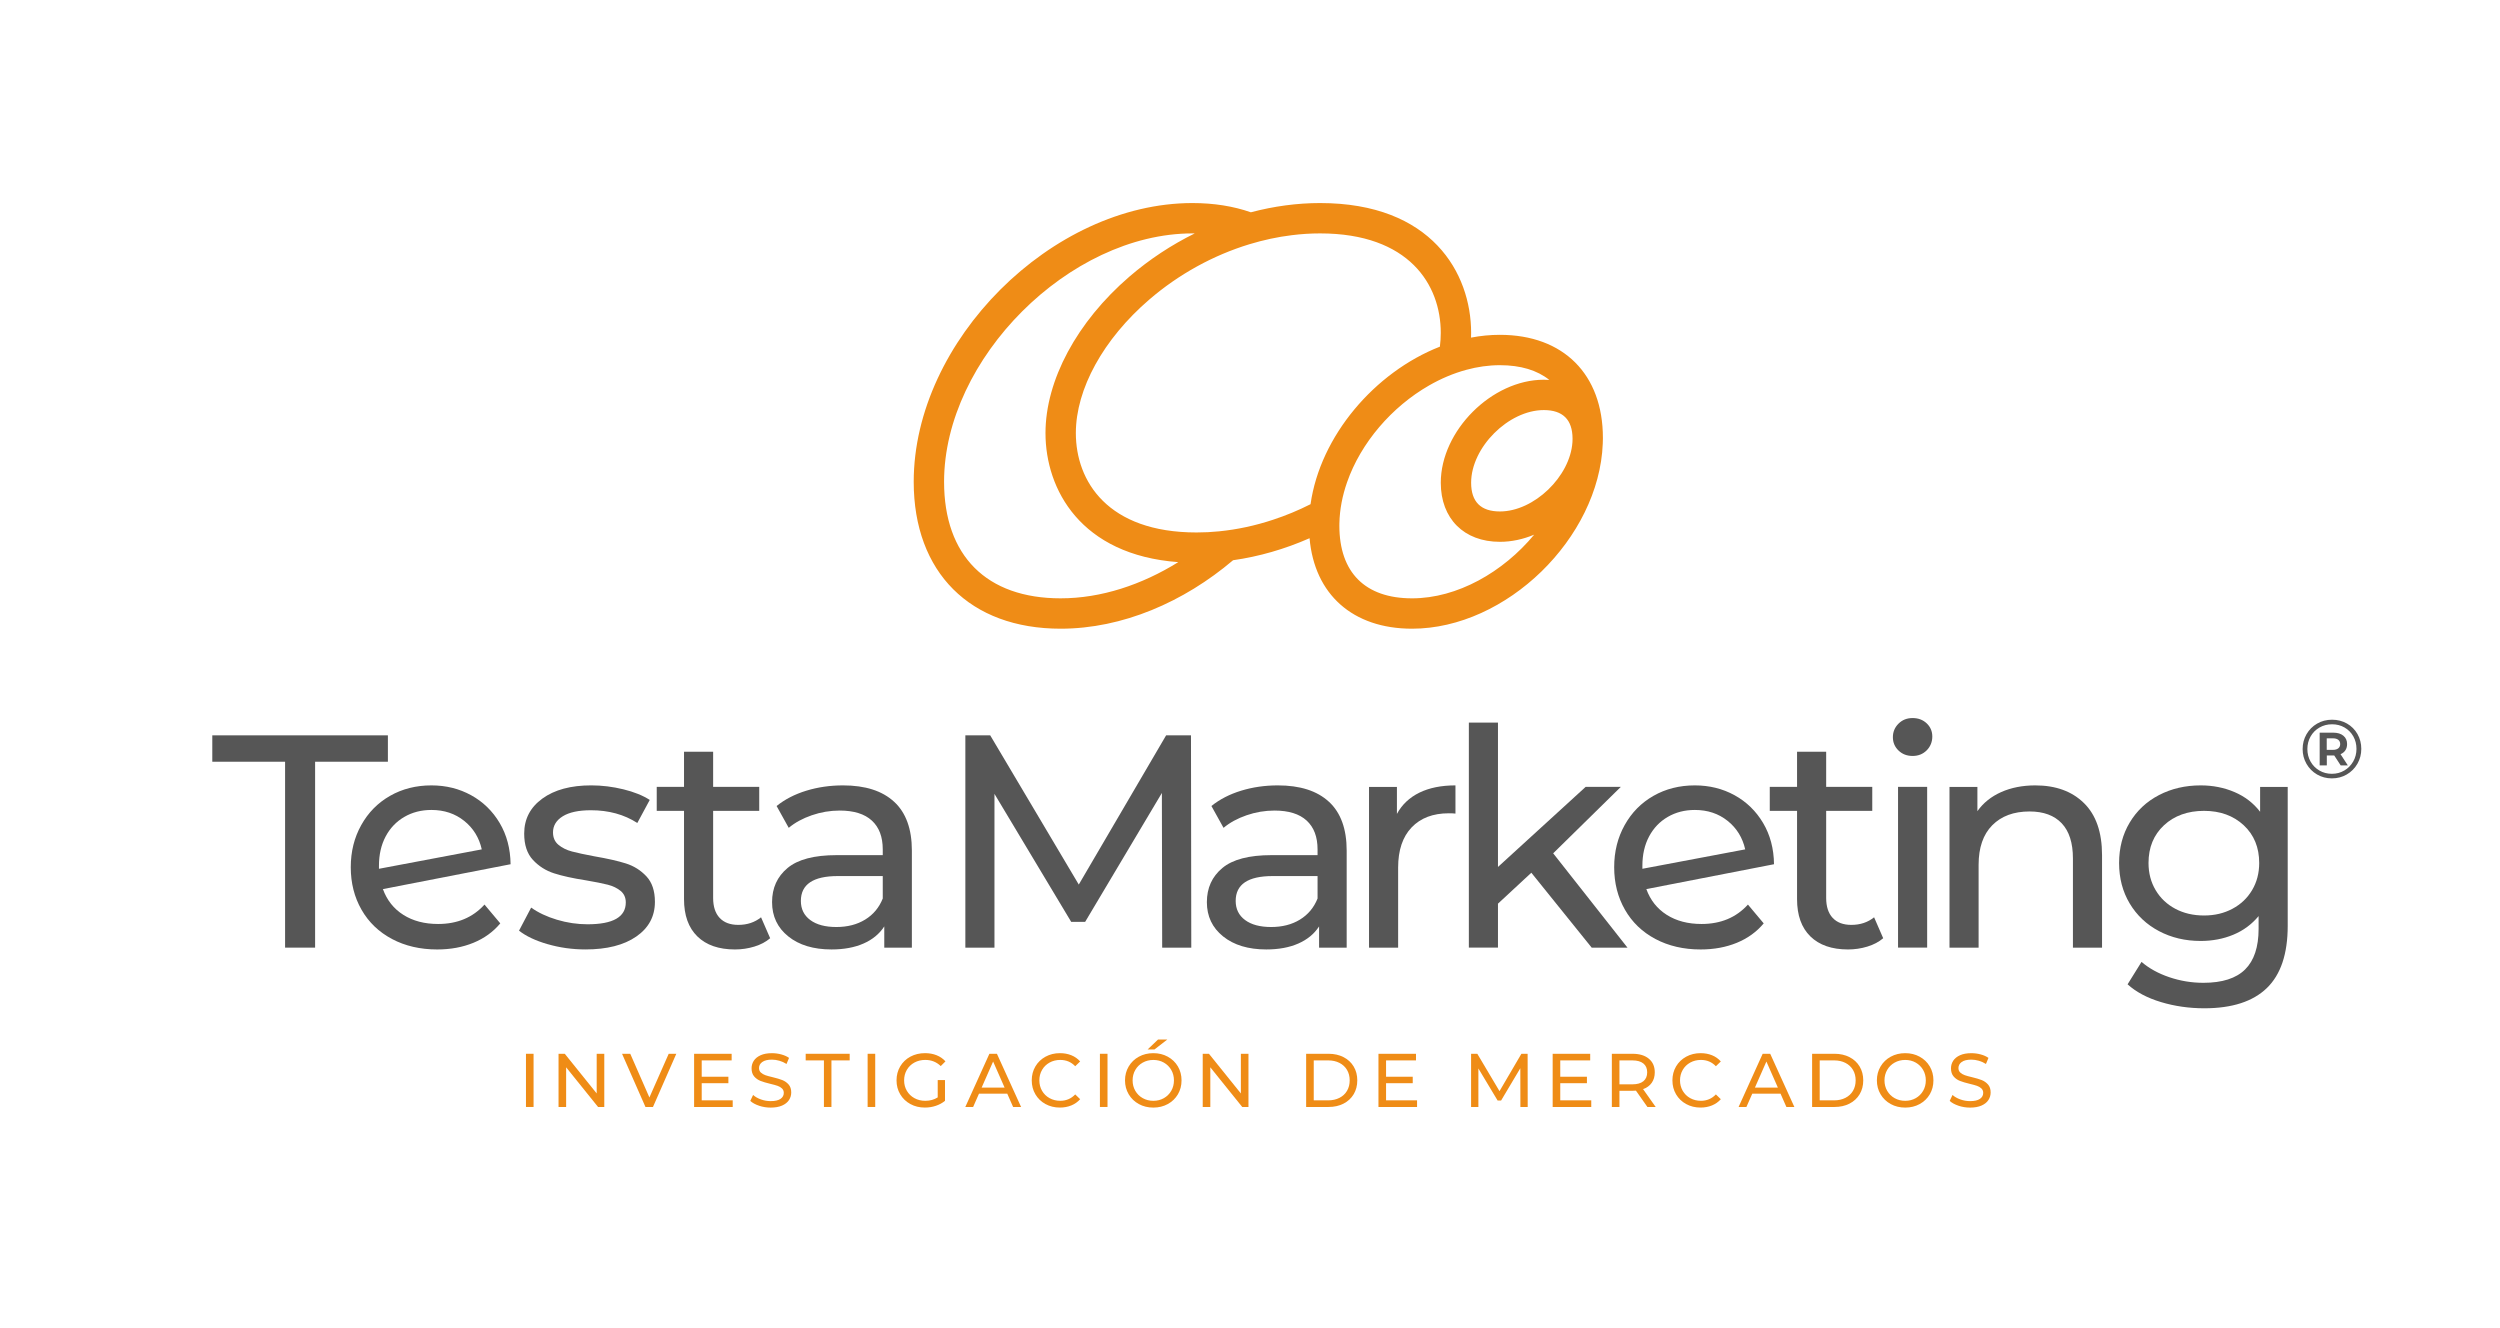 <?xml version="1.0" encoding="UTF-8"?>
<svg id="Layer_1" data-name="Layer 1" xmlns="http://www.w3.org/2000/svg" viewBox="0 0 2978.02 1582.32">
  <defs>
    <style>
      .cls-1 {
        fill: #565656;
      }

      .cls-1, .cls-2 {
        stroke-width: 0px;
      }

      .cls-2 {
        fill: #ef8c16;
      }
    </style>
  </defs>
  <g>
    <path class="cls-2" d="m626.54,1255.27h9.05v63.36h-9.05v-63.36Z"/>
    <path class="cls-2" d="m719.83,1255.27v63.36h-7.42l-38.02-47.25v47.25h-9.05v-63.36h7.42l38.02,47.25v-47.25h9.05Z"/>
    <path class="cls-2" d="m805.62,1255.27l-27.79,63.36h-8.96l-27.88-63.36h9.78l22.81,52.05,22.99-52.05h9.05Z"/>
    <path class="cls-2" d="m872.8,1310.76v7.87h-45.98v-63.36h44.72v7.88h-35.66v19.46h31.77v7.69h-31.77v20.46h36.93Z"/>
    <path class="cls-2" d="m904.19,1317.14c-4.44-1.48-7.92-3.4-10.45-5.75l3.35-7.06c2.41,2.17,5.51,3.94,9.28,5.29,3.77,1.36,7.65,2.04,11.63,2.04,5.25,0,9.17-.89,11.77-2.67,2.59-1.78,3.89-4.15,3.89-7.11,0-2.17-.71-3.94-2.13-5.29-1.42-1.36-3.17-2.4-5.25-3.12s-5.02-1.54-8.82-2.44c-4.77-1.15-8.62-2.29-11.54-3.44-2.93-1.15-5.43-2.91-7.51-5.29-2.08-2.38-3.12-5.6-3.12-9.64,0-3.38.89-6.42,2.67-9.14,1.78-2.72,4.48-4.89,8.1-6.52,3.62-1.63,8.12-2.44,13.49-2.44,3.74,0,7.42.48,11.04,1.45,3.62.97,6.73,2.35,9.32,4.16l-2.99,7.24c-2.66-1.69-5.49-2.97-8.51-3.85-3.02-.87-5.97-1.31-8.87-1.31-5.13,0-8.98.94-11.54,2.81-2.57,1.87-3.85,4.29-3.85,7.24,0,2.17.72,3.94,2.17,5.3,1.45,1.36,3.24,2.41,5.39,3.17,2.14.76,5.05,1.55,8.73,2.4,4.77,1.15,8.6,2.29,11.5,3.44,2.9,1.15,5.39,2.9,7.47,5.25,2.08,2.35,3.12,5.52,3.12,9.5,0,3.32-.91,6.35-2.72,9.1-1.81,2.75-4.56,4.92-8.24,6.52-3.68,1.6-8.21,2.4-13.58,2.4-4.77,0-9.37-.74-13.8-2.22Z"/>
    <path class="cls-2" d="m981.46,1263.15h-21.72v-7.88h52.41v7.88h-21.72v55.49h-8.96v-55.49Z"/>
    <path class="cls-2" d="m1033.52,1255.27h9.05v63.36h-9.05v-63.36Z"/>
    <path class="cls-2" d="m1117,1286.59h8.69v24.71c-3.14,2.59-6.79,4.59-10.95,5.97-4.16,1.39-8.51,2.08-13.03,2.08-6.4,0-12.16-1.4-17.29-4.21-5.13-2.81-9.16-6.67-12.08-11.59-2.93-4.92-4.39-10.46-4.39-16.61s1.46-11.7,4.39-16.66c2.93-4.95,6.97-8.81,12.13-11.59,5.16-2.77,10.97-4.16,17.42-4.16,5.07,0,9.67.83,13.8,2.49,4.13,1.66,7.65,4.09,10.54,7.29l-5.61,5.61c-5.07-4.89-11.19-7.33-18.37-7.33-4.83,0-9.16,1.04-12.99,3.12-3.83,2.08-6.83,4.98-9.01,8.69-2.17,3.71-3.26,7.89-3.26,12.54s1.09,8.73,3.26,12.45c2.17,3.71,5.17,6.62,9.01,8.73,3.83,2.11,8.13,3.17,12.9,3.17,5.67,0,10.62-1.36,14.85-4.07v-20.64Z"/>
    <path class="cls-2" d="m1199.85,1302.79h-33.67l-6.97,15.84h-9.32l28.69-63.36h8.96l28.78,63.36h-9.5l-6.97-15.84Zm-3.17-7.24l-13.67-31.05-13.67,31.05h27.34Z"/>
    <path class="cls-2" d="m1245.36,1315.15c-5.1-2.81-9.1-6.67-11.99-11.59-2.9-4.92-4.35-10.46-4.35-16.61s1.45-11.69,4.35-16.61c2.9-4.92,6.91-8.78,12.04-11.59,5.13-2.81,10.86-4.21,17.2-4.21,4.95,0,9.47.83,13.58,2.49,4.1,1.66,7.6,4.12,10.5,7.38l-5.88,5.7c-4.77-5.01-10.71-7.51-17.83-7.51-4.71,0-8.96,1.06-12.76,3.17-3.8,2.11-6.77,5.02-8.92,8.73-2.14,3.71-3.21,7.86-3.21,12.44s1.07,8.73,3.21,12.45c2.14,3.71,5.11,6.62,8.92,8.73,3.8,2.11,8.06,3.17,12.76,3.17,7.06,0,13-2.53,17.83-7.6l5.88,5.7c-2.9,3.26-6.41,5.73-10.54,7.42-4.14,1.69-8.68,2.54-13.62,2.54-6.34,0-12.05-1.4-17.15-4.21Z"/>
    <path class="cls-2" d="m1310.22,1255.27h9.05v63.36h-9.05v-63.36Z"/>
    <path class="cls-2" d="m1356.59,1315.15c-5.13-2.81-9.16-6.69-12.08-11.63-2.93-4.95-4.39-10.47-4.39-16.57s1.46-11.61,4.39-16.57c2.93-4.94,6.95-8.82,12.08-11.63,5.13-2.81,10.89-4.21,17.29-4.21s12.07,1.4,17.2,4.21c5.13,2.81,9.14,6.67,12.04,11.59,2.9,4.92,4.34,10.45,4.34,16.61s-1.45,11.69-4.34,16.61c-2.9,4.92-6.91,8.78-12.04,11.59-5.13,2.81-10.86,4.21-17.2,4.21s-12.16-1.4-17.29-4.21Zm29.83-7.02c3.71-2.11,6.64-5.03,8.78-8.73,2.14-3.71,3.21-7.86,3.21-12.45s-1.07-8.73-3.21-12.44c-2.14-3.71-5.07-6.62-8.78-8.73-3.71-2.11-7.89-3.17-12.54-3.17s-8.86,1.06-12.63,3.17c-3.77,2.11-6.73,5.02-8.87,8.73-2.14,3.71-3.21,7.86-3.21,12.44s1.07,8.73,3.21,12.45c2.14,3.71,5.1,6.62,8.87,8.73,3.77,2.11,7.98,3.17,12.63,3.17s8.82-1.06,12.54-3.17Zm-7.01-69.79h11.04l-15.21,11.77h-8.15l12.31-11.77Z"/>
    <path class="cls-2" d="m1487.18,1255.27v63.36h-7.42l-38.02-47.25v47.25h-9.05v-63.36h7.42l38.02,47.25v-47.25h9.05Z"/>
    <path class="cls-2" d="m1555.89,1255.27h26.7c6.7,0,12.64,1.33,17.83,3.99,5.19,2.66,9.22,6.38,12.09,11.18,2.87,4.8,4.3,10.3,4.3,16.52s-1.43,11.72-4.3,16.52c-2.87,4.8-6.9,8.52-12.09,11.18-5.19,2.66-11.13,3.98-17.83,3.98h-26.7v-63.36Zm26.16,55.49c5.13,0,9.64-1,13.53-2.99,3.9-1.99,6.9-4.78,9.01-8.37,2.11-3.59,3.17-7.74,3.17-12.45s-1.06-8.86-3.17-12.44c-2.11-3.59-5.11-6.38-9.01-8.38-3.89-1.99-8.4-2.98-13.53-2.98h-17.11v47.61h17.11Z"/>
    <path class="cls-2" d="m1688.01,1310.76v7.87h-45.98v-63.36h44.71v7.88h-35.66v19.46h31.77v7.69h-31.77v20.46h36.93Z"/>
    <path class="cls-2" d="m1811.11,1318.64l-.09-46.16-22.9,38.47h-4.16l-22.9-38.2v45.89h-8.69v-63.36h7.42l26.43,44.53,26.07-44.53h7.42l.09,63.36h-8.69Z"/>
    <path class="cls-2" d="m1895.52,1310.76v7.87h-45.98v-63.36h44.71v7.88h-35.66v19.46h31.77v7.69h-31.77v20.46h36.93Z"/>
    <path class="cls-2" d="m1962.41,1318.64l-13.67-19.46c-1.69.12-3.02.18-3.99.18h-15.66v19.28h-9.05v-63.36h24.71c8.21,0,14.66,1.96,19.37,5.89,4.71,3.92,7.06,9.32,7.06,16.2,0,4.89-1.21,9.05-3.62,12.49-2.42,3.44-5.85,5.95-10.32,7.51l15.02,21.27h-9.86Zm-4.8-30.68c3.02-2.47,4.53-6,4.53-10.59s-1.51-8.1-4.53-10.54c-3.02-2.45-7.39-3.67-13.12-3.67h-15.39v28.51h15.39c5.73,0,10.11-1.24,13.12-3.71Z"/>
    <path class="cls-2" d="m2008.54,1315.15c-5.1-2.81-9.1-6.67-12-11.59-2.9-4.92-4.34-10.46-4.34-16.61s1.45-11.69,4.34-16.61c2.9-4.92,6.91-8.78,12.04-11.59,5.13-2.81,10.87-4.21,17.2-4.21,4.95,0,9.47.83,13.58,2.49,4.1,1.66,7.6,4.12,10.5,7.38l-5.88,5.7c-4.77-5.01-10.71-7.51-17.83-7.51-4.71,0-8.96,1.06-12.76,3.17-3.8,2.11-6.77,5.02-8.92,8.73-2.14,3.71-3.21,7.86-3.21,12.44s1.07,8.73,3.21,12.45c2.14,3.71,5.12,6.62,8.92,8.73,3.8,2.11,8.06,3.17,12.76,3.17,7.06,0,13-2.53,17.83-7.6l5.88,5.7c-2.9,3.26-6.41,5.73-10.55,7.42-4.13,1.69-8.68,2.54-13.62,2.54-6.34,0-12.05-1.4-17.15-4.21Z"/>
    <path class="cls-2" d="m2120.99,1302.79h-33.67l-6.97,15.84h-9.32l28.69-63.36h8.96l28.78,63.36h-9.5l-6.97-15.84Zm-3.17-7.24l-13.67-31.05-13.67,31.05h27.34Z"/>
    <path class="cls-2" d="m2158.6,1255.27h26.7c6.7,0,12.64,1.33,17.83,3.99,5.19,2.66,9.22,6.38,12.09,11.18,2.87,4.8,4.3,10.3,4.3,16.52s-1.43,11.72-4.3,16.52c-2.87,4.8-6.9,8.52-12.09,11.18-5.19,2.66-11.13,3.98-17.83,3.98h-26.7v-63.36Zm26.16,55.49c5.13,0,9.64-1,13.53-2.99,3.9-1.99,6.9-4.78,9.01-8.37,2.11-3.59,3.17-7.74,3.17-12.45s-1.06-8.86-3.17-12.44c-2.11-3.59-5.11-6.38-9.01-8.38-3.89-1.99-8.4-2.98-13.53-2.98h-17.11v47.61h17.11Z"/>
    <path class="cls-2" d="m2252.24,1315.15c-5.13-2.81-9.16-6.69-12.09-11.63-2.93-4.95-4.39-10.47-4.39-16.57s1.46-11.61,4.39-16.57c2.93-4.94,6.95-8.82,12.09-11.63,5.13-2.81,10.89-4.21,17.29-4.21s12.07,1.4,17.2,4.21c5.13,2.81,9.14,6.67,12.04,11.59,2.9,4.92,4.34,10.45,4.34,16.61s-1.45,11.69-4.34,16.61c-2.9,4.92-6.91,8.78-12.04,11.59-5.13,2.81-10.86,4.21-17.2,4.21s-12.16-1.4-17.29-4.21Zm29.82-7.02c3.71-2.11,6.64-5.03,8.78-8.73,2.14-3.71,3.21-7.86,3.21-12.45s-1.07-8.73-3.21-12.44c-2.14-3.71-5.07-6.62-8.78-8.73-3.71-2.11-7.89-3.17-12.54-3.17s-8.86,1.06-12.63,3.17-6.73,5.02-8.87,8.73c-2.14,3.71-3.21,7.86-3.21,12.44s1.07,8.73,3.21,12.45c2.14,3.71,5.1,6.62,8.87,8.73s7.98,3.17,12.63,3.17,8.83-1.06,12.54-3.17Z"/>
    <path class="cls-2" d="m2332.95,1317.14c-4.43-1.48-7.92-3.4-10.45-5.75l3.35-7.06c2.41,2.17,5.51,3.94,9.28,5.29,3.77,1.36,7.65,2.04,11.63,2.04,5.25,0,9.17-.89,11.77-2.67,2.59-1.78,3.89-4.15,3.89-7.11,0-2.17-.71-3.94-2.13-5.29-1.42-1.36-3.17-2.4-5.25-3.12s-5.02-1.54-8.82-2.44c-4.77-1.15-8.61-2.29-11.54-3.44-2.93-1.15-5.43-2.91-7.51-5.29-2.08-2.38-3.12-5.6-3.12-9.64,0-3.38.89-6.42,2.67-9.14s4.48-4.89,8.1-6.52c3.62-1.63,8.12-2.44,13.49-2.44,3.74,0,7.42.48,11.04,1.45,3.62.97,6.73,2.35,9.32,4.16l-2.99,7.24c-2.66-1.69-5.49-2.97-8.51-3.85-3.02-.87-5.97-1.31-8.87-1.31-5.13,0-8.98.94-11.54,2.81-2.57,1.87-3.85,4.29-3.85,7.24,0,2.17.72,3.94,2.17,5.3,1.45,1.36,3.24,2.41,5.38,3.17s5.06,1.55,8.73,2.4c4.77,1.15,8.6,2.29,11.5,3.44,2.9,1.15,5.39,2.9,7.47,5.25,2.08,2.35,3.12,5.52,3.12,9.5,0,3.32-.91,6.35-2.72,9.1-1.81,2.75-4.55,4.92-8.24,6.52-3.68,1.6-8.21,2.4-13.58,2.4-4.77,0-9.37-.74-13.8-2.22Z"/>
  </g>
  <path class="cls-2" d="m1786.69,398.85c-11.53,0-23.02,1.12-34.39,3.33.08-1.93.12-3.82.12-5.74,0-71.27-47.13-154.56-179.95-154.56-27.4,0-55.16,3.78-82.44,11.01-20.65-7.23-43.95-11.01-69.59-11.01-167.58,0-332.02,164.44-332.02,332.02,0,107.95,67.09,175.01,175.05,175.01,73.6,0,146.64-31.74,205.38-81.56,30.9-4.38,61.67-13.26,91.12-26.23,5.79,66.89,51.46,107.79,122.05,107.79,112.41,0,222.82-108.11,227.2-220.41.12-1.93.16-3.86.16-5.79v-1.16c0-75.69-47.01-122.7-122.7-122.7Zm0,210.4c-22.74,0-34.27-11.49-34.27-34.23,0-42.06,44.52-86.54,86.58-86.54,22.54,0,34.07,11.33,34.23,33.79v.44c0,.56,0,1.08-.04,1.65,0,.76-.04,1.53-.08,2.29-2.65,40.86-45.68,82.6-86.42,82.6Zm-523.21,103.49c-88.27,0-138.89-50.62-138.89-138.85,0-146.56,149.29-295.86,295.86-295.86.88,0,1.81,0,2.69.04-27.64,13.62-53.88,30.9-77.66,51.34-62.67,53.92-100.08,123.62-100.08,186.46,0,67.25,41.94,145.16,158.17,153.75-43.39,26.96-91.88,43.11-140.09,43.11Zm188.95-79.83c-9.04.92-18.08,1.37-27.08,1.37-106.03,0-143.79-61.15-143.79-118.4,0-52.47,32.7-111.89,87.5-159.06,35.31-30.37,76.5-52.87,119.28-65.89,16.67-5.06,33.59-8.72,50.46-10.77,11.25-1.41,22.5-2.13,33.67-2.13,106.03,0,143.79,61.19,143.79,118.4,0,5.42-.36,10.97-1.04,16.51-77.74,30.45-142.54,106.39-154.08,187.66-14.5,7.35-29.45,13.54-44.64,18.52-21.09,6.99-42.63,11.65-64.08,13.78Zm229.61,79.83c-55.8,0-86.58-30.73-86.58-86.54,0-1,0-2.01.04-3.05.36-16.39,3.58-32.82,9.16-48.77,16.39-47.01,53.31-89.79,97.59-115.19,14.18-8.15,29.13-14.5,44.35-18.64,13.22-3.62,26.68-5.54,40.1-5.54,24.67,0,44.48,6.03,58.86,17.56-2.13-.16-4.34-.24-6.55-.24-61.95,0-122.74,60.79-122.74,122.7,0,42.79,27.64,70.39,70.43,70.39,13.86,0,27.72-3.05,40.82-8.52-36.92,44.51-91.48,75.85-145.48,75.85Z"/>
  <g>
    <path class="cls-1" d="m339.59,907.38h-86.7v-31.43h209.17v31.43h-86.7v221.45h-35.76v-221.45Z"/>
    <path class="cls-1" d="m577.15,1077.53l18.79,22.4c-8.43,10.12-19.09,17.83-31.97,23.12-12.89,5.3-27.27,7.95-43.17,7.95-20.23,0-38.18-4.16-53.83-12.46-15.66-8.31-27.76-19.93-36.31-34.86-8.55-14.93-12.82-31.79-12.82-50.58s4.15-35.28,12.46-50.22c8.31-14.93,19.75-26.55,34.32-34.86,14.57-8.31,31.01-12.46,49.31-12.46,17.34,0,33.11,3.92,47.32,11.74,14.21,7.83,25.53,18.85,33.96,33.05,8.43,14.22,12.76,30.59,13,49.13l-152.09,29.62c4.81,13.25,12.94,23.48,24.39,30.71,11.44,7.23,25.23,10.84,41.36,10.84,22.88,0,41.3-7.7,55.27-23.12Zm-95.56-104.4c-9.52,5.54-16.92,13.31-22.22,23.3-5.3,10-7.95,21.62-7.95,34.86v3.61l122.47-23.12c-3.13-13.96-10.11-25.29-20.95-33.96-10.84-8.67-23.84-13-39.02-13-12.05,0-22.82,2.77-32.33,8.31Z"/>
    <path class="cls-1" d="m652.23,1124.68c-14.45-4.21-25.77-9.57-33.96-16.08l14.45-27.46c8.43,6.02,18.66,10.84,30.71,14.45,12.04,3.61,24.2,5.42,36.49,5.42,30.35,0,45.52-8.67,45.52-26.01,0-5.78-2.05-10.35-6.14-13.73-4.1-3.37-9.21-5.84-15.35-7.41-6.14-1.56-14.87-3.31-26.19-5.24-15.42-2.4-28-5.17-37.75-8.31-9.75-3.13-18.13-8.43-25.11-15.9-6.99-7.46-10.48-17.94-10.48-31.43,0-17.34,7.23-31.25,21.68-41.73,14.45-10.48,33.83-15.71,58.16-15.71,12.76,0,25.52,1.57,38.29,4.69,12.76,3.13,23.24,7.35,31.43,12.65l-14.81,27.46c-15.66-10.12-34.08-15.17-55.27-15.17-14.69,0-25.89,2.41-33.6,7.22-7.71,4.82-11.56,11.2-11.56,19.15,0,6.27,2.17,11.2,6.5,14.81,4.34,3.61,9.69,6.26,16.08,7.95,6.38,1.69,15.35,3.61,26.92,5.78,15.41,2.65,27.87,5.48,37.39,8.49,9.51,3.02,17.64,8.13,24.39,15.35,6.74,7.22,10.12,17.34,10.12,30.34,0,17.34-7.41,31.13-22.22,41.36-14.81,10.24-34.99,15.35-60.51,15.35-15.66,0-30.71-2.11-45.16-6.32Z"/>
    <path class="cls-1" d="m917.42,1117.63c-5.06,4.33-11.32,7.65-18.79,9.94-7.47,2.29-15.17,3.43-23.12,3.43-19.27,0-34.2-5.18-44.8-15.53-10.6-10.35-15.9-25.16-15.9-44.44v-105.13h-32.51v-28.54h32.51v-41.91h34.68v41.91h54.91v28.54h-54.91v103.68c0,10.36,2.59,18.31,7.77,23.84,5.18,5.54,12.58,8.31,22.22,8.31,10.59,0,19.63-3.01,27.09-9.03l10.84,24.93Z"/>
    <path class="cls-1" d="m1065.1,955.06c14.09,13,21.13,32.39,21.13,58.16v115.61h-32.87v-25.29c-5.78,8.91-14.03,15.71-24.75,20.41-10.72,4.7-23.43,7.04-38.11,7.04-21.44,0-38.6-5.18-51.48-15.53-12.89-10.35-19.33-23.96-19.33-40.82s6.14-30.4,18.42-40.64c12.28-10.23,31.79-15.35,58.52-15.35h54.91v-6.86c0-14.93-4.33-26.37-13.01-34.32-8.67-7.95-21.44-11.92-38.29-11.92-11.32,0-22.4,1.87-33.24,5.6-10.84,3.74-19.99,8.73-27.46,14.99l-14.45-26.01c9.87-7.95,21.67-14.03,35.4-18.24,13.73-4.21,28.3-6.32,43.71-6.32,26.49,0,46.78,6.5,60.87,19.51Zm-34.5,140.35c9.63-5.9,16.62-14.27,20.95-25.11v-26.73h-53.47c-29.39,0-44.08,9.88-44.08,29.62,0,9.64,3.73,17.22,11.2,22.76,7.46,5.54,17.82,8.31,31.07,8.31s24.68-2.94,34.32-8.85Z"/>
    <path class="cls-1" d="m1384.4,1128.83l-.36-184.24-91.4,153.54h-16.62l-91.4-152.45v183.16h-34.68v-252.88h29.62l105.49,177.74,104.04-177.74h29.62l.36,252.88h-34.68Z"/>
    <path class="cls-1" d="m1583.04,955.06c14.09,13,21.13,32.39,21.13,58.16v115.61h-32.87v-25.29c-5.78,8.91-14.03,15.71-24.75,20.41-10.72,4.7-23.43,7.04-38.11,7.04-21.44,0-38.6-5.18-51.48-15.53-12.89-10.35-19.33-23.96-19.33-40.82s6.14-30.4,18.42-40.64c12.28-10.23,31.79-15.35,58.52-15.35h54.91v-6.86c0-14.93-4.33-26.37-13-34.32-8.67-7.95-21.44-11.92-38.29-11.92-11.32,0-22.4,1.87-33.24,5.6-10.84,3.74-19.99,8.73-27.46,14.99l-14.45-26.01c9.87-7.95,21.67-14.03,35.4-18.24,13.73-4.21,28.3-6.32,43.71-6.32,26.49,0,46.78,6.5,60.87,19.51Zm-34.5,140.35c9.63-5.9,16.62-14.27,20.95-25.11v-26.73h-53.46c-29.39,0-44.08,9.88-44.08,29.62,0,9.64,3.73,17.22,11.2,22.76,7.46,5.54,17.82,8.31,31.07,8.31s24.69-2.94,34.32-8.85Z"/>
    <path class="cls-1" d="m1690.76,944.23c11.8-5.78,26.13-8.67,42.99-8.67v33.6c-1.93-.24-4.58-.36-7.95-.36-18.79,0-33.54,5.6-44.25,16.8-10.72,11.2-16.08,27.16-16.08,47.87v95.37h-34.68v-191.47h33.24v32.15c6.02-11.08,14.93-19.51,26.73-25.29Z"/>
    <path class="cls-1" d="m1824.13,1039.6l-39.74,36.85v52.38h-34.68v-268.06h34.68v171.96l104.41-95.37h41.91l-80.56,79.12,88.51,112.35h-42.63l-71.89-89.23Z"/>
    <path class="cls-1" d="m2082.15,1077.53l18.79,22.4c-8.43,10.12-19.09,17.83-31.97,23.12-12.89,5.3-27.28,7.95-43.17,7.95-20.23,0-38.18-4.16-53.83-12.46-15.66-8.31-27.76-19.93-36.31-34.86-8.55-14.93-12.83-31.79-12.83-50.58s4.16-35.28,12.47-50.22c8.31-14.93,19.74-26.55,34.32-34.86,14.57-8.31,31.01-12.46,49.31-12.46,17.34,0,33.11,3.92,47.33,11.74,14.21,7.83,25.52,18.85,33.96,33.05,8.43,14.22,12.76,30.59,13,49.13l-152.09,29.62c4.81,13.25,12.94,23.48,24.38,30.71,11.44,7.23,25.23,10.84,41.36,10.84,22.88,0,41.3-7.7,55.27-23.12Zm-95.55-104.4c-9.52,5.54-16.92,13.31-22.22,23.3-5.3,10-7.95,21.62-7.95,34.86v3.61l122.47-23.12c-3.13-13.96-10.12-25.29-20.95-33.96-10.84-8.67-23.84-13-39.02-13-12.04,0-22.82,2.77-32.33,8.31Z"/>
    <path class="cls-1" d="m2243.27,1117.63c-5.06,4.33-11.32,7.65-18.79,9.94-7.47,2.29-15.17,3.43-23.12,3.43-19.27,0-34.2-5.18-44.8-15.53-10.6-10.35-15.89-25.16-15.89-44.44v-105.13h-32.51v-28.54h32.51v-41.91h34.68v41.91h54.91v28.54h-54.91v103.68c0,10.36,2.59,18.31,7.77,23.84,5.18,5.54,12.58,8.31,22.22,8.31,10.6,0,19.63-3.01,27.1-9.03l10.84,24.93Z"/>
    <path class="cls-1" d="m2261.5,894.01c-4.46-4.33-6.68-9.63-6.68-15.89s2.22-11.62,6.68-16.08c4.46-4.46,10.05-6.69,16.8-6.69s12.34,2.11,16.8,6.32c4.45,4.22,6.68,9.46,6.68,15.71s-2.23,11.99-6.68,16.44c-4.46,4.46-10.06,6.68-16.8,6.68s-12.35-2.17-16.8-6.5Zm-.54,43.35h34.68v191.47h-34.68v-191.47Z"/>
    <path class="cls-1" d="m2482.48,956.69c14.33,14.09,21.49,34.74,21.49,61.96v110.18h-34.68v-106.21c0-18.54-4.46-32.51-13.37-41.91-8.91-9.39-21.67-14.09-38.29-14.09-18.79,0-33.6,5.48-44.44,16.44-10.84,10.96-16.26,26.68-16.26,47.15v98.63h-34.68v-191.47h33.24v28.9c6.98-9.87,16.44-17.46,28.36-22.76,11.92-5.29,25.47-7.95,40.64-7.95,24.32,0,43.65,7.04,57.98,21.13Z"/>
    <path class="cls-1" d="m2725.14,937.36v165.46c0,33.47-8.31,58.22-24.93,74.24-16.62,16.01-41.43,24.02-74.42,24.02-18.06,0-35.29-2.47-51.66-7.41-16.38-4.94-29.62-11.98-39.74-21.14l16.62-26.73c8.91,7.7,19.93,13.78,33.06,18.24,13.12,4.45,26.67,6.68,40.64,6.68,22.4,0,38.95-5.3,49.67-15.9,10.71-10.6,16.08-26.73,16.08-48.41v-15.17c-8.19,9.88-18.24,17.28-30.16,22.22-11.92,4.94-24.87,7.41-38.84,7.41-18.31,0-34.86-3.91-49.67-11.74-14.81-7.82-26.43-18.79-34.86-32.87-8.43-14.09-12.65-30.16-12.65-48.23s4.21-34.14,12.65-48.23c8.43-14.09,20.05-24.98,34.86-32.69,14.81-7.7,31.37-11.56,49.67-11.56,14.45,0,27.88,2.65,40.28,7.95,12.4,5.3,22.58,13.13,30.52,23.48v-29.62h32.88Zm-65.93,145.23c9.99-5.29,17.82-12.7,23.48-22.22,5.65-9.51,8.49-20.29,8.49-32.33,0-18.54-6.14-33.53-18.42-44.98-12.28-11.43-28.06-17.16-47.32-17.16s-35.4,5.73-47.69,17.16c-12.28,11.44-18.42,26.43-18.42,44.98,0,12.04,2.83,22.82,8.49,32.33,5.66,9.52,13.49,16.92,23.48,22.22,9.99,5.3,21.37,7.95,34.14,7.95s23.78-2.65,33.78-7.95Z"/>
  </g>
  <path class="cls-1" d="m2795.72,861.88c5.31,3.03,9.49,7.21,12.52,12.52,3.03,5.31,4.55,11.2,4.55,17.67s-1.55,12.39-4.65,17.77c-3.1,5.38-7.32,9.62-12.67,12.72-5.34,3.1-11.25,4.65-17.72,4.65s-12.36-1.55-17.67-4.65c-5.31-3.1-9.5-7.32-12.57-12.67-3.07-5.34-4.6-11.22-4.6-17.62s1.53-12.27,4.6-17.62c3.07-5.34,7.27-9.57,12.62-12.67,5.34-3.1,11.28-4.65,17.82-4.65s12.45,1.52,17.77,4.55Zm-3.07,55.92c4.46-2.64,7.97-6.22,10.54-10.74,2.57-4.52,3.86-9.52,3.86-14.99s-1.25-10.44-3.76-14.9c-2.51-4.45-5.97-7.97-10.39-10.54-4.42-2.57-9.4-3.86-14.94-3.86s-10.56,1.3-15.05,3.91c-4.49,2.61-8,6.15-10.54,10.64-2.54,4.49-3.81,9.47-3.81,14.94s1.27,10.46,3.81,14.94c2.54,4.49,6.04,8.04,10.49,10.64,4.45,2.61,9.42,3.91,14.89,3.91s10.44-1.32,14.89-3.96Zm1.19-24.05c-1.35,2.05-3.28,3.6-5.79,4.65l8.71,13.36h-8.51l-7.72-11.88h-8.81v11.88h-8.51v-39h16.23c5.08,0,9.09,1.22,12.03,3.66,2.94,2.44,4.4,5.74,4.4,9.9,0,2.9-.68,5.38-2.03,7.42Zm-14.89-.5c2.77,0,4.91-.61,6.43-1.83,1.51-1.22,2.27-2.92,2.27-5.1s-.76-3.86-2.27-5.05c-1.52-1.19-3.66-1.78-6.43-1.78h-7.33v13.76h7.33Z"/>
</svg>